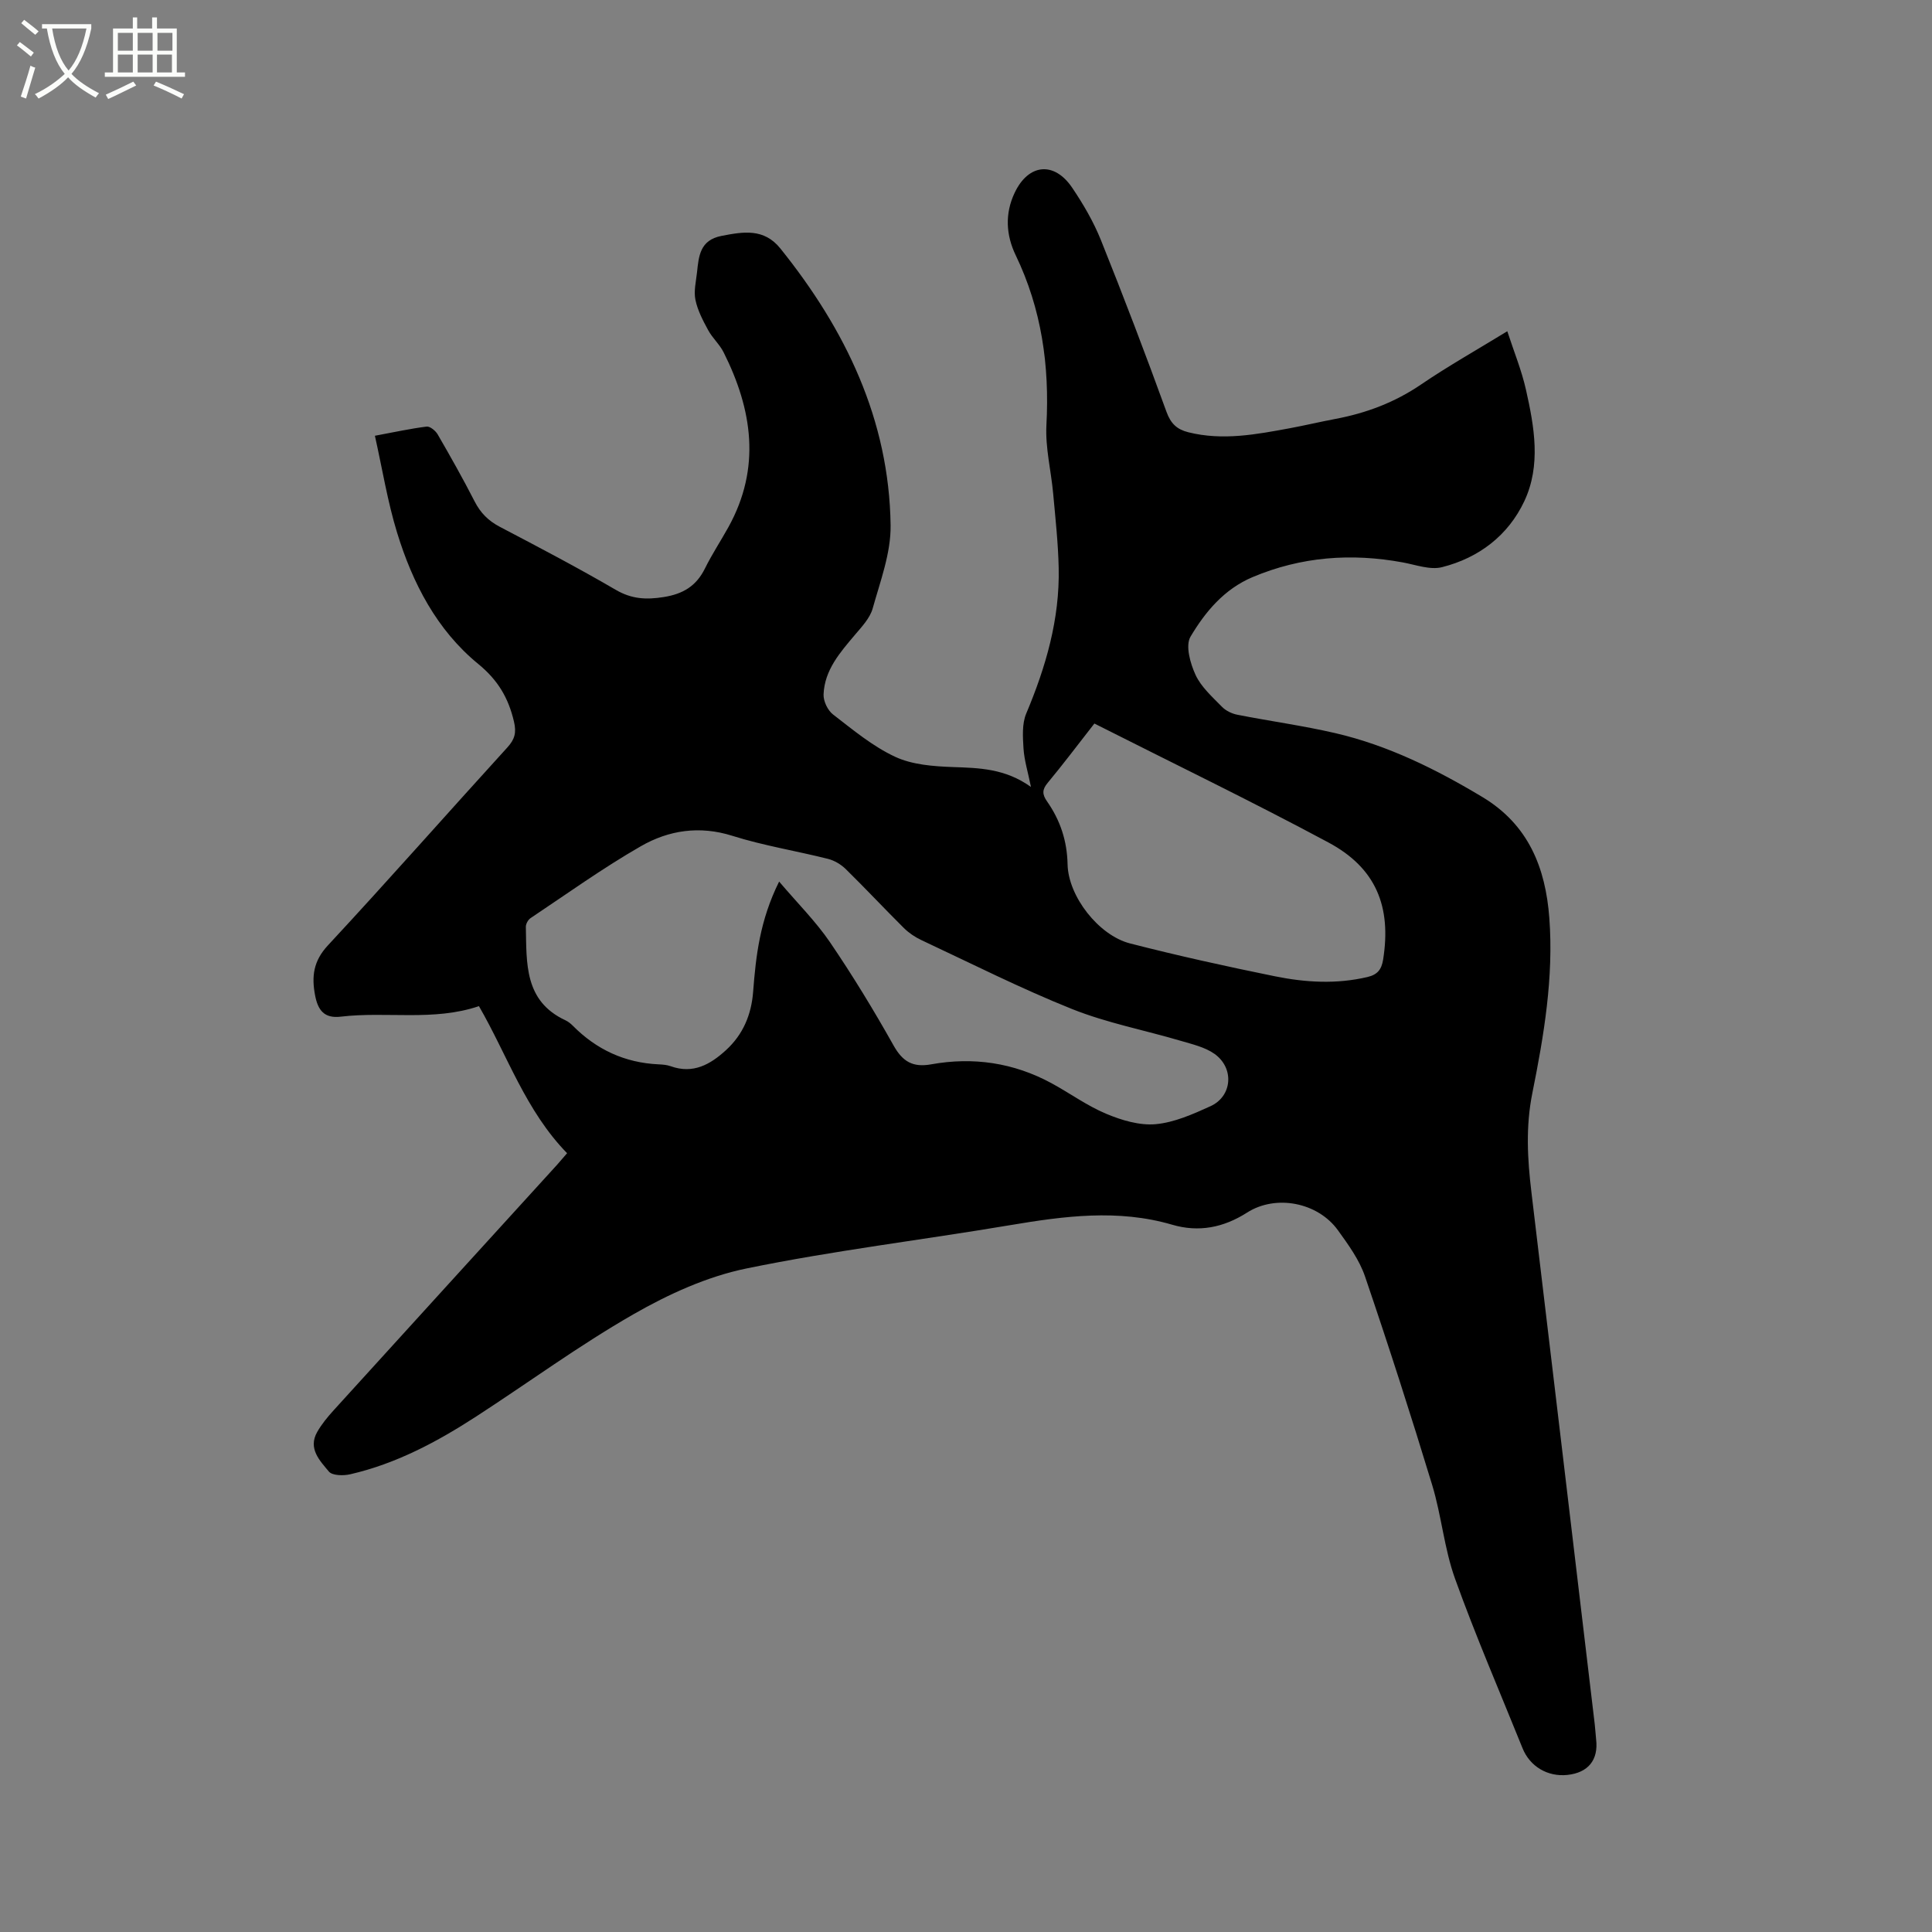<svg enable-background="new 0 0 400 400" viewBox="0 0 400 400" xmlns="http://www.w3.org/2000/svg"><rect x="0" y="0" width="400" height="400" fill="#808080" stroke="none"/><path d="m6.4 11.7c-1-.8-1.9-1.6-2.9-2.3l.6-.7c.9.7 1.9 1.4 2.9 2.2zm-2.1 8.3c.7-2.1 1.4-4.2 2-6.4.2.1.6.3 1 .4-.7 2.3-1.3 4.4-1.9 6.4zm3-12.8c-1.1-.9-2.1-1.7-2.9-2.4l.6-.7c1 .8 2 1.5 3 2.4zm1.4-1.3v-.9h10.2v.9c-.9 4.2-2.3 7.3-4.1 9.4 1.3 1.4 3.2 2.7 5.7 4-.2.2-.4.5-.7.9-2.5-1.4-4.4-2.7-5.7-4.2-1.4 1.5-3.5 3-6.1 4.4 0 0 0 0-.1-.1-.3-.4-.5-.7-.7-.8 2.7-1.3 4.7-2.8 6.2-4.2-1.8-2.2-3-5.3-3.7-9.4zm9.2 0h-7.1c.6 3.8 1.7 6.7 3.4 8.7 1.7-2 2.9-4.8 3.7-8.7z" fill="#fbfcfa"/><path d="m31.6 3.6h.9v2.3h4.1v9.1h1.7v.9h-16.6v-.9h1.7v-9.1h4.1v-2.3h.9v2.3h3.1v-2.3zm-4 13.3.6.8c-1.9.9-3.8 1.9-5.8 2.8-.2-.3-.3-.6-.5-.9 2-.9 3.9-1.8 5.7-2.7zm-3.2-10.1v3.7h3.1v-3.7zm0 4.5v3.7h3.1v-3.7zm4.1-4.5v3.7h3.1v-3.7zm0 4.5v3.7h3.1v-3.7zm9.1 9.1c-2.1-1.1-4.1-2-5.8-2.7l.5-.8c2.2.9 4.1 1.8 5.8 2.6zm-1.9-13.6h-3.1v3.7h3.1zm-3.2 4.5v3.7h3.1v-3.7z" fill="#fbfcfa"/><path d="m117.41 238.76c-8.59-8.81-12.33-20.2-18.25-30.45-9.38 3.18-19.12 1.05-28.62 2.18-3.41.4-4.71-1.33-5.3-4.39-.75-3.93-.38-7.11 2.65-10.37 12.56-13.52 24.75-27.37 37.18-41.01 1.53-1.69 1.87-3.07 1.34-5.33-1.15-4.89-3.3-8.57-7.39-11.92-8.58-7.02-13.6-16.74-16.81-27.2-1.97-6.42-3.04-13.11-4.59-20.05 4.13-.77 7.41-1.49 10.72-1.9.69-.08 1.82.85 2.26 1.59 2.65 4.58 5.26 9.2 7.67 13.91 1.21 2.37 2.84 4.01 5.21 5.25 8.07 4.23 16.14 8.46 24.01 13.05 3.28 1.91 6.26 2.07 9.89 1.5 4.05-.64 6.78-2.29 8.58-5.94 1.45-2.94 3.27-5.69 4.86-8.56 6.77-12.25 4.96-24.29-1-36.17-.83-1.66-2.33-2.97-3.21-4.61-1.08-1.99-2.18-4.08-2.63-6.27-.37-1.79.12-3.79.33-5.68.36-3.38.6-6.68 5.07-7.55 4.54-.88 8.8-1.61 12.19 2.61 13.48 16.77 22.52 35.44 22.82 57.3.08 5.73-2.13 11.56-3.71 17.22-.56 2-2.24 3.77-3.65 5.44-3.1 3.67-6.33 7.31-6.52 12.38-.05 1.38.86 3.29 1.97 4.14 4.11 3.17 8.2 6.59 12.84 8.75 3.55 1.66 7.91 1.98 11.94 2.13 5.46.19 10.82.28 16.19 4.12-.64-3.15-1.38-5.51-1.54-7.91-.15-2.43-.34-5.15.56-7.29 4.07-9.67 6.95-19.57 6.72-30.13-.11-5.17-.68-10.33-1.15-15.48-.43-4.71-1.64-9.44-1.39-14.11.66-12.3-.99-24.01-6.37-35.19-1.99-4.14-2.27-8.57-.2-12.92 2.84-5.99 8.16-6.57 11.9-1.04 2.3 3.4 4.42 7.04 5.95 10.84 4.73 11.78 9.25 23.64 13.58 35.57.89 2.45 2.17 3.63 4.5 4.22 7.12 1.79 14.11.45 21.09-.84 3.12-.58 6.22-1.32 9.34-1.91 6.42-1.2 12.35-3.43 17.81-7.16 5.51-3.75 11.33-7.03 17.82-11 1.37 4.22 2.96 8.08 3.86 12.09 1.73 7.69 3.16 15.65-.34 23.1-3.35 7.11-9.41 11.72-17.01 13.65-2.46.63-5.41-.47-8.1-.97-10.69-1.98-21.08-1.21-31.16 3.04-5.87 2.48-9.79 7.19-12.84 12.33-1.09 1.84-.05 5.54 1.05 7.92 1.16 2.5 3.45 4.53 5.45 6.58.8.83 2.07 1.44 3.21 1.66 6.75 1.33 13.59 2.26 20.28 3.81 10.92 2.54 20.86 7.47 30.45 13.23 9.54 5.73 13.07 14.64 13.85 25.03.92 12.27-1.12 24.37-3.52 36.29-1.39 6.95-1.01 13.62-.19 20.45 4.39 36.72 8.75 73.45 13.11 110.17.13 1.05.17 2.11.29 3.17.5 4.25-1.64 6.89-5.95 7.35-4.09.43-7.76-1.75-9.28-5.52-4.71-11.69-9.72-23.26-13.98-35.11-2.24-6.22-2.8-13.03-4.73-19.39-4.4-14.47-9.03-28.87-13.91-43.19-1.17-3.43-3.44-6.56-5.6-9.55-4.16-5.78-12.84-7.49-18.83-3.66-4.88 3.12-10.01 4.11-15.47 2.51-11.26-3.3-22.41-1.79-33.66.1-18.17 3.06-36.51 5.25-54.54 8.96-8.12 1.67-16.12 5.32-23.37 9.48-11.19 6.41-21.65 14.09-32.49 21.12-8.12 5.27-16.61 9.81-26.13 12-1.41.33-3.72.29-4.43-.56-1.87-2.25-4.37-4.76-2.42-8.19.93-1.64 2.17-3.13 3.44-4.53 15.4-16.96 30.83-33.88 46.25-50.82.58-.66 1.19-1.38 2.05-2.37zm43.9-56.24c3.84 4.52 7.59 8.25 10.52 12.54 4.7 6.91 9.07 14.08 13.16 21.37 1.89 3.38 4 4.61 7.8 3.93 8.7-1.57 17.07-.34 24.88 3.89 3.81 2.06 7.37 4.68 11.34 6.34 3.19 1.34 6.91 2.46 10.25 2.16 3.87-.35 7.72-2.07 11.35-3.72 4.53-2.05 4.99-7.91.82-10.85-1.99-1.4-4.61-1.99-7.01-2.7-7.49-2.21-15.25-3.69-22.46-6.57-10.6-4.24-20.83-9.42-31.19-14.27-1.31-.61-2.58-1.47-3.61-2.48-4.06-4.03-7.97-8.22-12.06-12.23-.99-.97-2.37-1.79-3.71-2.12-6.57-1.65-13.31-2.73-19.75-4.76-6.8-2.15-13.17-1.17-18.94 2.14-7.88 4.52-15.29 9.85-22.86 14.9-.51.34-.98 1.2-.97 1.8.17 7.52-.37 15.37 8.2 19.35.56.26 1.09.69 1.53 1.13 4.89 4.94 10.76 7.66 17.72 7.99.84.04 1.73.1 2.51.38 4.66 1.68 8.23-.34 11.5-3.34 3.53-3.24 5.24-7.34 5.6-12.09.57-7.41 1.39-14.76 5.38-22.79zm65.27-32.72c-3.63 4.65-6.56 8.54-9.66 12.27-1.17 1.4-1.17 2.38-.14 3.85 2.72 3.89 4.15 8.14 4.25 13.03.14 6.64 6.44 14.7 12.91 16.37 9.92 2.55 19.94 4.76 29.97 6.8 6.34 1.29 12.77 1.68 19.21.16 2.08-.49 2.91-1.56 3.24-3.6 1.75-10.99-1.47-18.99-11.35-24.27-15.91-8.53-32.17-16.39-48.43-24.61z"/></svg>